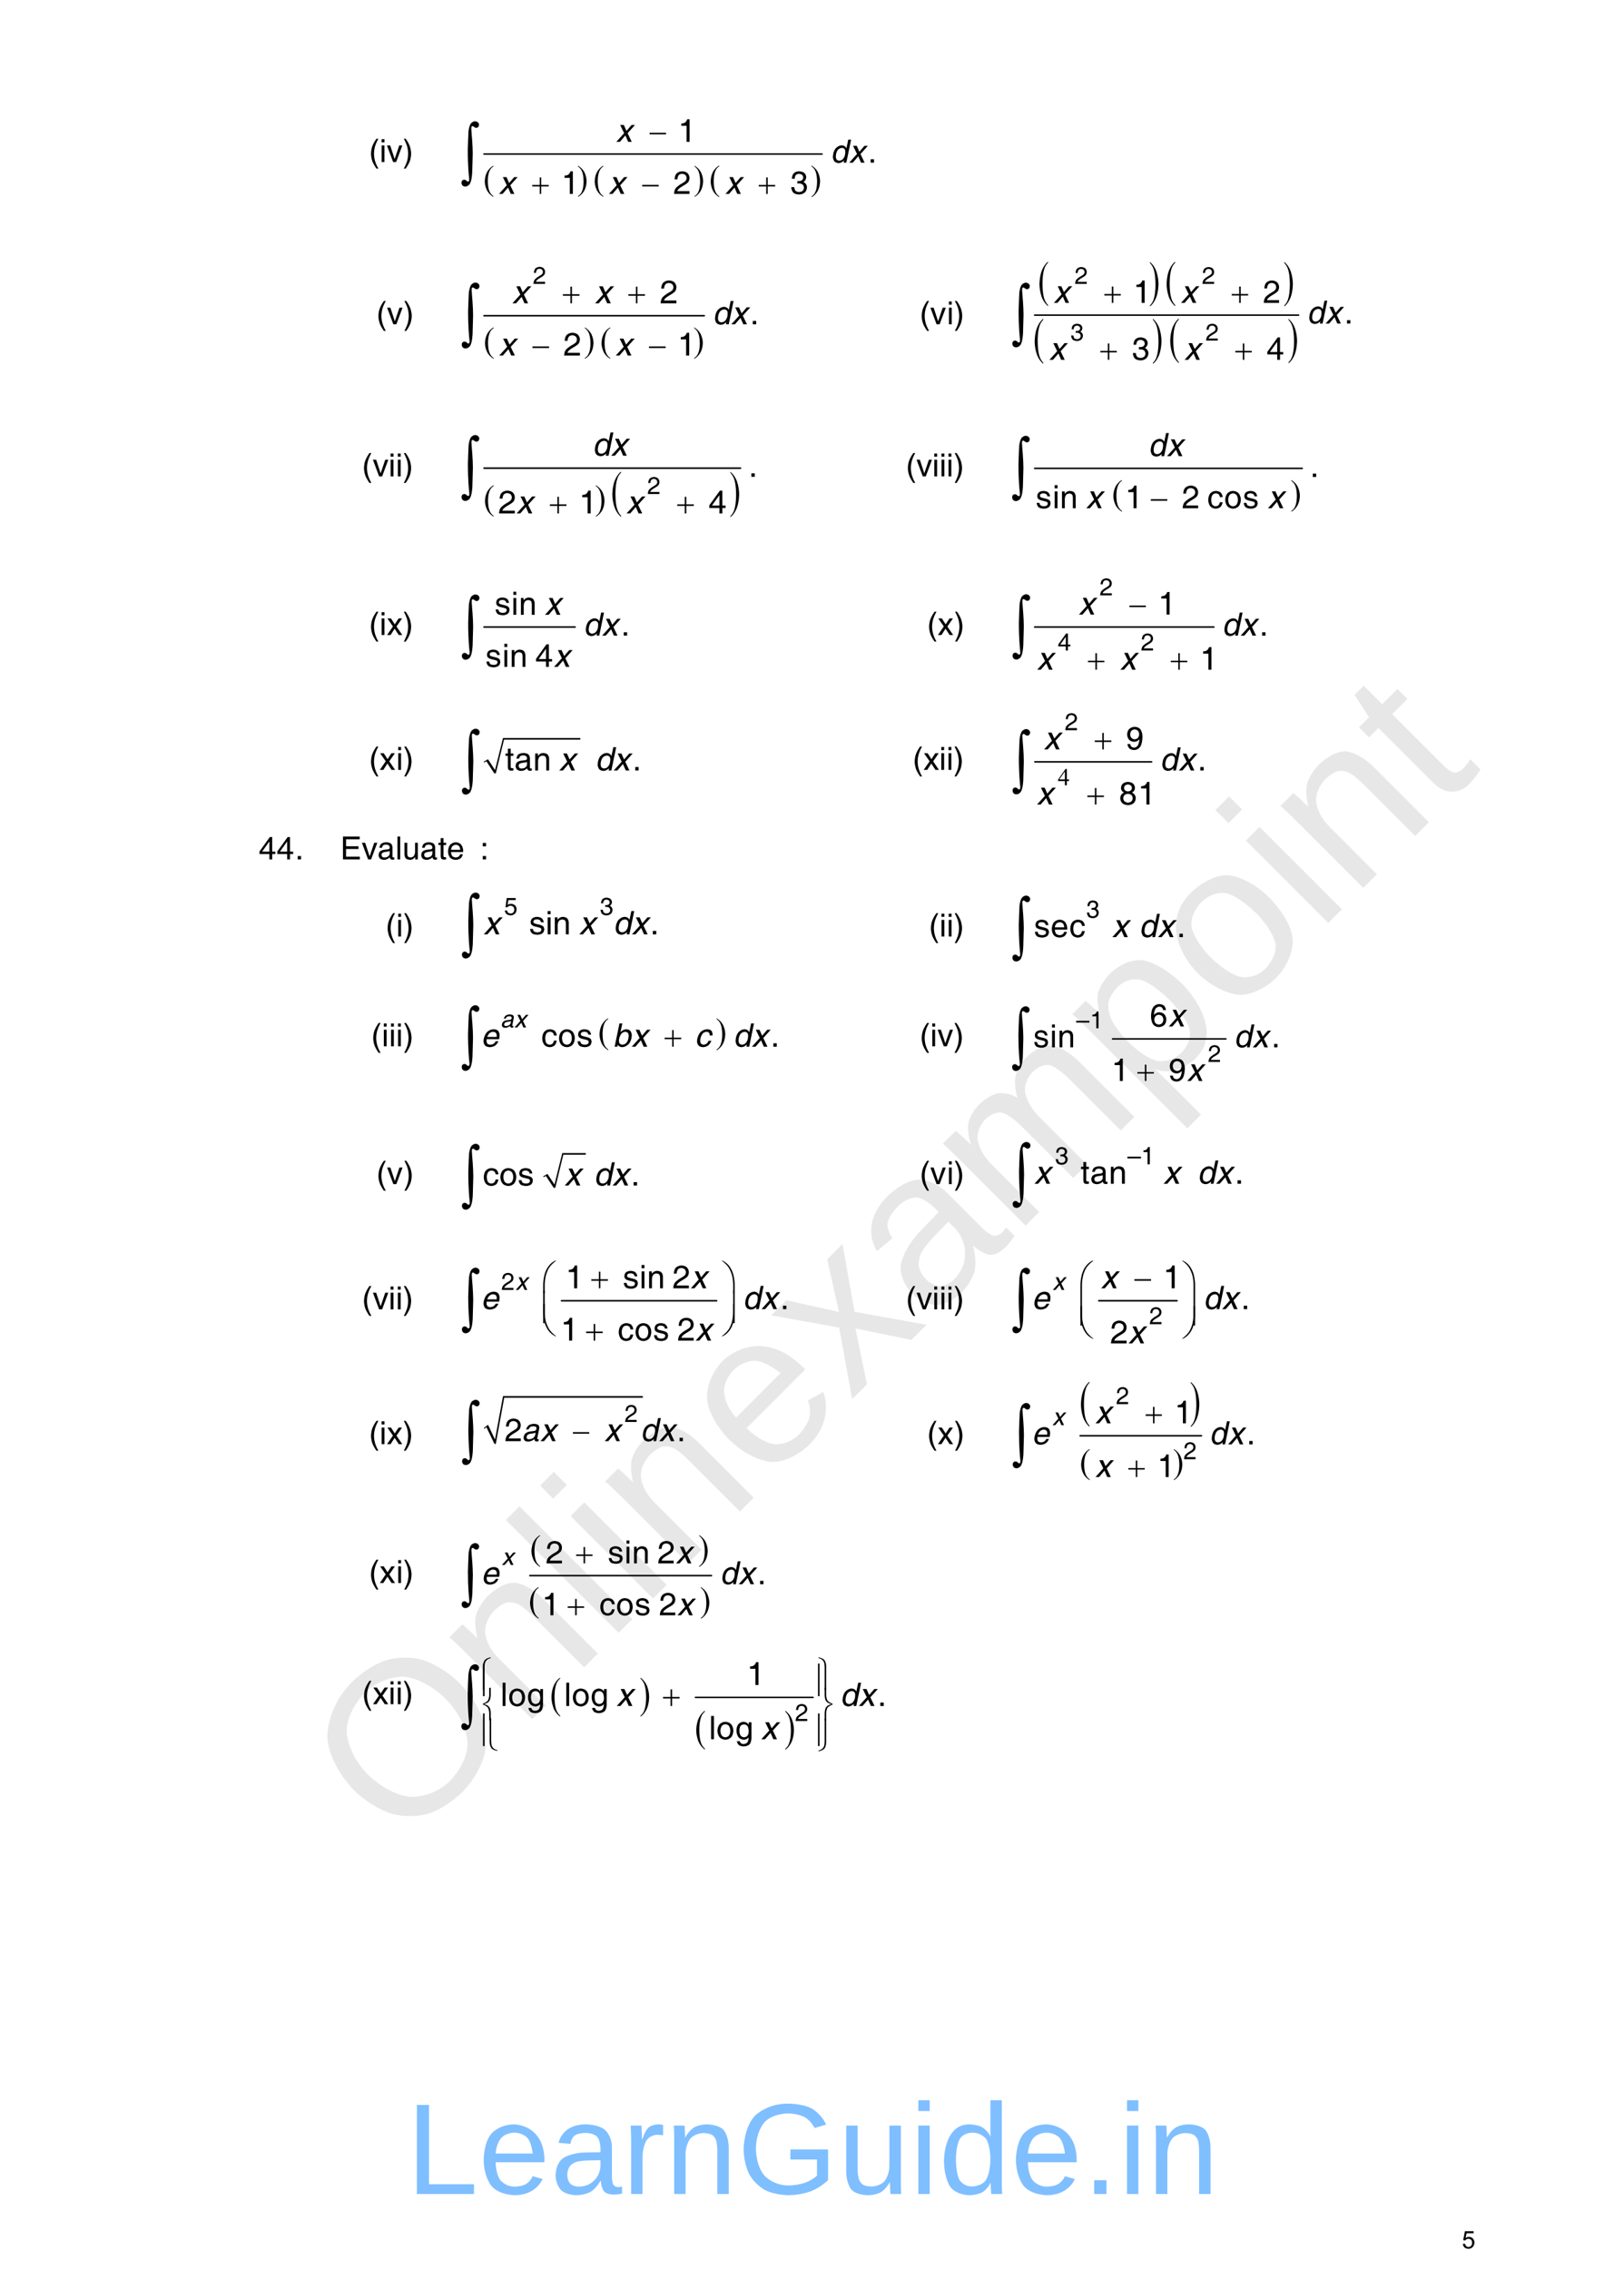 <?xml version="1.0" encoding="UTF-8" standalone="no"?>
<!DOCTYPE svg PUBLIC "-//W3C//DTD SVG 1.1//EN"
"http://www.w3.org/Graphics/SVG/1.1/DTD/svg11.dtd">
<svg viewBox="0 0 811 1133" version="1.1" xmlns="http://www.w3.org/2000/svg" xmlns:xlink="http://www.w3.org/1999/xlink">
<defs>
<style type="text/css"><![CDATA[
.g0_60{
fill: none;
stroke: #000000;
stroke-width: 0.764;
stroke-linecap: round;
stroke-linejoin: miter;
}
.g1_60{
fill: none;
stroke: #000000;
stroke-width: 0.766;
stroke-linecap: round;
stroke-linejoin: miter;
}
.g2_60{
fill: none;
stroke: #000000;
stroke-width: 0.153;
stroke-linecap: round;
stroke-linejoin: miter;
}
.g3_60{
}
.g4_60{
fill: none;
stroke: #000000;
stroke-width: 0.767;
stroke-linecap: round;
stroke-linejoin: miter;
}
.g5_60{
fill: none;
stroke: #000000;
stroke-width: 0.762;
stroke-linecap: round;
stroke-linejoin: miter;
}
.g6_60{
fill: none;
stroke: #000000;
stroke-width: 0.766;
stroke-linecap: round;
stroke-linejoin: miter;
}
.g7_60{
fill: none;
stroke: #000000;
stroke-width: 0.761;
stroke-linecap: round;
stroke-linejoin: miter;
}
]]></style>
</defs>
<g fill="#D4D4D4" fill-opacity="0.56" >
<use xlink:href="#f0_1f" transform="matrix(50.9,-50.9,50.9,50.9,199.9,924.1)" />
<use xlink:href="#f0_2a" transform="matrix(50.9,-50.9,50.9,50.9,260.4,863.6)" />
<use xlink:href="#f0_28" transform="matrix(50.9,-50.9,50.9,50.9,303.7,820.3)" />
<use xlink:href="#f0_25" transform="matrix(50.9,-50.9,50.9,50.9,320.9,803.1)" />
<use xlink:href="#f0_2a" transform="matrix(50.9,-50.9,50.9,50.9,338.2,785.8)" />
<use xlink:href="#f0_21" transform="matrix(50.9,-50.9,50.9,50.9,381.4,742.5)" />
<use xlink:href="#f0_2k" transform="matrix(50.9,-50.9,50.9,50.9,424.7,699.3)" />
<use xlink:href="#f0_1x" transform="matrix(50.9,-50.9,50.9,50.9,463.6,660.4)" />
<use xlink:href="#f0_29" transform="matrix(50.9,-50.9,50.9,50.9,506.8,617.2)" />
<use xlink:href="#f0_2c" transform="matrix(50.9,-50.9,50.9,50.9,571.6,552.4)" />
<use xlink:href="#f0_2b" transform="matrix(50.9,-50.9,50.9,50.9,614.9,509.1)" />
<use xlink:href="#f0_25" transform="matrix(50.9,-50.9,50.9,50.9,658.1,465.9)" />
<use xlink:href="#f0_2a" transform="matrix(50.9,-50.9,50.9,50.9,675.4,448.6)" />
<use xlink:href="#f0_2g" transform="matrix(50.9,-50.9,50.9,50.9,718.6,405.4)" />
</g>
<g fill="#000000" >
<use xlink:href="#f1_b" transform="matrix(10.4,0,0,10.4,184.2,80.9)" />
<use xlink:href="#f1_24" transform="matrix(10.4,0,0,10.4,189.5,80.9)" />
<use xlink:href="#f1_2h" transform="matrix(10.4,0,0,10.4,193.1,80.9)" />
<use xlink:href="#f1_c" transform="matrix(10.4,0,0,10.4,201.1,80.9)" />
<use xlink:href="#f2_c" transform="matrix(10.4,0,0,11.2,242.1,94.6)" />
<use xlink:href="#f2_d" transform="matrix(10.4,0,0,11.2,288.3,94.6)" />
<use xlink:href="#f2_c" transform="matrix(10.4,0,0,11.2,297,94.6)" />
<use xlink:href="#f2_d" transform="matrix(10.4,0,0,11.2,346.5,94.6)" />
<use xlink:href="#f2_c" transform="matrix(10.4,0,0,11.4,354.9,94.7)" />
<use xlink:href="#f2_d" transform="matrix(10.4,0,0,11.4,404.9,94.7)" />
</g>
<path d="M241.7,76.9H410.5" class="g0_60" />
<g fill="#000000" >
<use xlink:href="#f1_k" transform="matrix(10.5,0,0,10.5,338.6,70.8)" />
<use xlink:href="#f1_h" transform="matrix(10.5,0,0,10.5,433.4,81.2)" />
<use xlink:href="#f1_k" transform="matrix(10.5,0,0,10.5,280.3,96.8)" />
<use xlink:href="#f1_l" transform="matrix(10.5,0,0,10.5,336.2,96.8)" />
<use xlink:href="#f1_m" transform="matrix(10.5,0,0,10.5,394.6,96.8)" />
<use xlink:href="#f3_2j" transform="matrix(10.5,0,0,10.5,307.6,70.8)" />
<use xlink:href="#f3_1z" transform="matrix(10.5,0,0,10.5,414.6,81.2)" />
<use xlink:href="#f3_2j" transform="matrix(10.5,0,0,10.5,423.9,81.2)" />
<use xlink:href="#f3_2j" transform="matrix(10.5,0,0,10.5,249,96.8)" />
<use xlink:href="#f3_2j" transform="matrix(10.5,0,0,10.5,303.9,96.8)" />
<use xlink:href="#f3_2j" transform="matrix(10.5,0,0,10.5,362.1,96.8)" />
<use xlink:href="#f2_h" transform="matrix(10.5,0,0,10.5,324.4,70.8)" />
<use xlink:href="#f2_f" transform="matrix(10.5,0,0,10.5,265.8,96.8)" />
<use xlink:href="#f2_h" transform="matrix(10.5,0,0,10.5,320.7,96.8)" />
<use xlink:href="#f2_f" transform="matrix(10.5,0,0,10.5,378.9,96.8)" />
<use xlink:href="#f2_50" transform="matrix(21,0,0,21,227.3,89.7)" />
<use xlink:href="#f1_b" transform="matrix(10.4,0,0,10.4,187.9,161.9)" />
<use xlink:href="#f1_2h" transform="matrix(10.4,0,0,10.4,193.2,161.9)" />
<use xlink:href="#f1_c" transform="matrix(10.4,0,0,10.4,201.4,161.9)" />
<use xlink:href="#f2_c" transform="matrix(10.5,0,0,11.3,242.2,175.4)" />
<use xlink:href="#f2_d" transform="matrix(10.5,0,0,11.3,291.7,175.4)" />
<use xlink:href="#f2_c" transform="matrix(10.5,0,0,11.3,300.4,175.4)" />
<use xlink:href="#f2_d" transform="matrix(10.5,0,0,11.3,346.3,175.4)" />
</g>
<path d="M241.7,157.6h110" class="g0_60" />
<g fill="#000000" >
<use xlink:href="#f1_l" transform="matrix(7.9,0,0,7.9,266.1,141.7)" />
<use xlink:href="#f1_l" transform="matrix(10.7,0,0,10.6,329.5,151.4)" />
<use xlink:href="#f1_h" transform="matrix(10.7,0,0,10.6,374.5,161.9)" />
<use xlink:href="#f1_l" transform="matrix(10.7,0,0,10.6,281.3,177.5)" />
<use xlink:href="#f1_k" transform="matrix(10.7,0,0,10.6,338.3,177.5)" />
<use xlink:href="#f3_2j" transform="matrix(10.7,0,0,10.6,255.7,151.4)" />
<use xlink:href="#f3_2j" transform="matrix(10.7,0,0,10.6,297,151.4)" />
<use xlink:href="#f3_1z" transform="matrix(10.7,0,0,10.6,355.7,161.9)" />
<use xlink:href="#f3_2j" transform="matrix(10.7,0,0,10.6,365,161.9)" />
<use xlink:href="#f3_2j" transform="matrix(10.7,0,0,10.6,249.1,177.5)" />
<use xlink:href="#f3_2j" transform="matrix(10.7,0,0,10.6,307.3,177.5)" />
<use xlink:href="#f2_f" transform="matrix(10.6,0,0,10.6,281.1,151.4)" />
<use xlink:href="#f2_f" transform="matrix(10.6,0,0,10.6,313.8,151.4)" />
<use xlink:href="#f2_h" transform="matrix(10.6,0,0,10.6,265.9,177.5)" />
<use xlink:href="#f2_h" transform="matrix(10.6,0,0,10.6,324.1,177.5)" />
<use xlink:href="#f2_50" transform="matrix(21.2,0,0,21.2,227.4,170.5)" />
<use xlink:href="#f1_b" transform="matrix(10.4,0,0,10.4,459.2,161.9)" />
<use xlink:href="#f1_2h" transform="matrix(10.4,0,0,10.4,464.5,161.9)" />
<use xlink:href="#f1_24" transform="matrix(10.4,0,0,10.4,472.8,161.9)" />
<use xlink:href="#f1_c" transform="matrix(10.4,0,0,10.4,476.3,161.9)" />
<use xlink:href="#f2_c" transform="matrix(10.4,0,0,16,519.1,147.6)" />
<use xlink:href="#f2_d" transform="matrix(10.4,0,0,16,573.9,147.7)" />
<use xlink:href="#f2_c" transform="matrix(10.4,0,0,16,582.6,147.6)" />
<use xlink:href="#f2_d" transform="matrix(10.4,0,0,16,641,147.7)" />
<use xlink:href="#f2_c" transform="matrix(10.4,0,0,16.2,516.7,176.3)" />
<use xlink:href="#f2_d" transform="matrix(10.4,0,0,16.2,575.4,176.3)" />
<use xlink:href="#f2_c" transform="matrix(10.4,0,0,16,584.4,176)" />
<use xlink:href="#f2_d" transform="matrix(10.4,0,0,16,643.1,176.1)" />
</g>
<path d="M516.7,157.3H648.5" class="g0_60" />
<g fill="#000000" >
<use xlink:href="#f1_l" transform="matrix(7.9,0,0,7.8,536.6,141.7)" />
<use xlink:href="#f1_l" transform="matrix(7.9,0,0,7.8,600.2,141.7)" />
<use xlink:href="#f1_m" transform="matrix(7.9,0,0,7.8,534.5,170)" />
<use xlink:href="#f1_l" transform="matrix(7.9,0,0,7.8,602,170)" />
<use xlink:href="#f1_k" transform="matrix(10.4,0,0,10.4,565.9,151.2)" />
<use xlink:href="#f1_l" transform="matrix(10.4,0,0,10.4,630.7,151.2)" />
<use xlink:href="#f1_h" transform="matrix(10.4,0,0,10.4,671.3,161.5)" />
<use xlink:href="#f1_m" transform="matrix(10.4,0,0,10.4,565.2,179.6)" />
<use xlink:href="#f1_n" transform="matrix(10.4,0,0,10.4,632.5,179.6)" />
<use xlink:href="#f3_2j" transform="matrix(10.4,0,0,10.4,526.1,151.2)" />
<use xlink:href="#f3_2j" transform="matrix(10.4,0,0,10.4,589.6,151.2)" />
<use xlink:href="#f3_1z" transform="matrix(10.4,0,0,10.4,652.5,161.5)" />
<use xlink:href="#f3_2j" transform="matrix(10.4,0,0,10.4,661.8,161.5)" />
<use xlink:href="#f3_2j" transform="matrix(10.4,0,0,10.4,523.9,179.6)" />
<use xlink:href="#f3_2j" transform="matrix(10.4,0,0,10.4,591.4,179.6)" />
<use xlink:href="#f2_f" transform="matrix(10.5,0,0,10.4,551.5,151.2)" />
<use xlink:href="#f2_f" transform="matrix(10.5,0,0,10.4,615.1,151.2)" />
<use xlink:href="#f2_f" transform="matrix(10.5,0,0,10.4,549.5,179.6)" />
<use xlink:href="#f2_f" transform="matrix(10.5,0,0,10.4,616.9,179.6)" />
<use xlink:href="#f2_50" transform="matrix(20.9,0,0,20.8,502.4,170)" />
<use xlink:href="#f1_b" transform="matrix(10.4,0,0,10.4,180.7,237.8)" />
<use xlink:href="#f1_2h" transform="matrix(10.4,0,0,10.4,186.1,237.8)" />
<use xlink:href="#f1_24" transform="matrix(10.4,0,0,10.4,194,237.8)" />
<use xlink:href="#f1_24" transform="matrix(10.4,0,0,10.4,197.6,237.8)" />
<use xlink:href="#f1_c" transform="matrix(10.4,0,0,10.4,201.1,237.8)" />
<use xlink:href="#f2_c" transform="matrix(10.5,0,0,11.3,242.2,254.2)" />
<use xlink:href="#f2_d" transform="matrix(10.5,0,0,11.3,297.2,254.2)" />
<use xlink:href="#f2_c" transform="matrix(10.6,0,0,16.3,305.8,252.7)" />
<use xlink:href="#f2_d" transform="matrix(10.6,0,0,16.3,364.4,252.8)" />
</g>
<path d="M241.7,233.7H369.8" class="g0_60" />
<g fill="#000000" >
<use xlink:href="#f1_l" transform="matrix(7.9,0,0,7.9,323.2,246.6)" />
<use xlink:href="#f1_h" transform="matrix(10.7,0,0,10.6,373.8,238)" />
<use xlink:href="#f1_l" transform="matrix(10.7,0,0,10.6,248.8,256.3)" />
<use xlink:href="#f1_k" transform="matrix(10.7,0,0,10.6,289.1,256.3)" />
<use xlink:href="#f1_n" transform="matrix(10.7,0,0,10.6,353.8,256.3)" />
<use xlink:href="#f3_1z" transform="matrix(10.7,0,0,10.6,295.7,227.5)" />
<use xlink:href="#f3_2j" transform="matrix(10.7,0,0,10.6,305,227.5)" />
<use xlink:href="#f3_2j" transform="matrix(10.7,0,0,10.6,257.8,256.3)" />
<use xlink:href="#f3_2j" transform="matrix(10.7,0,0,10.6,312.7,256.3)" />
<use xlink:href="#f2_f" transform="matrix(10.6,0,0,10.6,274.6,256.3)" />
<use xlink:href="#f2_f" transform="matrix(10.6,0,0,10.6,338.2,256.3)" />
<use xlink:href="#f2_50" transform="matrix(21.2,0,0,21.2,227.3,246.6)" />
<use xlink:href="#f1_b" transform="matrix(10.4,0,0,10.4,452.3,237.8)" />
<use xlink:href="#f1_2h" transform="matrix(10.4,0,0,10.4,457.6,237.8)" />
<use xlink:href="#f1_24" transform="matrix(10.4,0,0,10.4,465.5,237.8)" />
<use xlink:href="#f1_24" transform="matrix(10.4,0,0,10.4,469.1,237.8)" />
<use xlink:href="#f1_24" transform="matrix(10.4,0,0,10.4,472.6,237.8)" />
<use xlink:href="#f1_c" transform="matrix(10.4,0,0,10.4,476.2,237.8)" />
<use xlink:href="#f2_c" transform="matrix(10.4,0,0,11.4,556,251.7)" />
<use xlink:href="#f2_d" transform="matrix(10.4,0,0,11.4,644.5,251.7)" />
</g>
<path d="M516.7,233.8H650.3" class="g0_60" />
<g fill="#000000" >
<use xlink:href="#f1_h" transform="matrix(10.5,0,0,10.5,654.2,238.1)" />
<use xlink:href="#f1_2e" transform="matrix(10.5,0,0,10.5,517.2,253.7)" />
<use xlink:href="#f1_24" transform="matrix(10.5,0,0,10.5,525.6,253.7)" />
<use xlink:href="#f1_29" transform="matrix(10.5,0,0,10.5,529.3,253.7)" />
<use xlink:href="#f1_k" transform="matrix(10.5,0,0,10.5,561.8,253.7)" />
<use xlink:href="#f1_l" transform="matrix(10.5,0,0,10.5,590.2,253.7)" />
<use xlink:href="#f1_1y" transform="matrix(10.5,0,0,10.5,602.9,253.7)" />
<use xlink:href="#f1_2a" transform="matrix(10.5,0,0,10.5,611.3,253.7)" />
<use xlink:href="#f1_2e" transform="matrix(10.5,0,0,10.5,620.6,253.7)" />
<use xlink:href="#f3_1z" transform="matrix(10.5,0,0,10.5,573.3,227.7)" />
<use xlink:href="#f3_2j" transform="matrix(10.5,0,0,10.5,582.6,227.7)" />
<use xlink:href="#f3_2j" transform="matrix(10.5,0,0,10.5,542.3,253.7)" />
<use xlink:href="#f3_2j" transform="matrix(10.5,0,0,10.5,633,253.7)" />
<use xlink:href="#f2_h" transform="matrix(10.5,0,0,10.5,574.7,253.7)" />
<use xlink:href="#f2_50" transform="matrix(21,0,0,21,502.3,246.7)" />
<use xlink:href="#f1_b" transform="matrix(10.4,0,0,10.4,184.2,317)" />
<use xlink:href="#f1_24" transform="matrix(10.4,0,0,10.4,189.5,317)" />
<use xlink:href="#f1_2j" transform="matrix(10.4,0,0,10.4,193.1,317)" />
<use xlink:href="#f1_c" transform="matrix(10.4,0,0,10.4,201.1,317)" />
</g>
<path d="M241.7,313h45.5" class="g0_60" />
<g fill="#000000" >
<use xlink:href="#f1_2e" transform="matrix(10.5,0,0,10.5,247,306.9)" />
<use xlink:href="#f1_24" transform="matrix(10.5,0,0,10.5,255.3,306.9)" />
<use xlink:href="#f1_29" transform="matrix(10.5,0,0,10.5,259.1,306.9)" />
<use xlink:href="#f1_h" transform="matrix(10.5,0,0,10.5,310.1,317.3)" />
<use xlink:href="#f1_2e" transform="matrix(10.5,0,0,10.5,242.4,332.9)" />
<use xlink:href="#f1_24" transform="matrix(10.5,0,0,10.5,250.8,332.9)" />
<use xlink:href="#f1_29" transform="matrix(10.5,0,0,10.5,254.5,332.9)" />
<use xlink:href="#f1_n" transform="matrix(10.5,0,0,10.5,267.3,332.9)" />
<use xlink:href="#f3_2j" transform="matrix(10.5,0,0,10.5,272,306.9)" />
<use xlink:href="#f3_1z" transform="matrix(10.5,0,0,10.5,291.2,317.3)" />
<use xlink:href="#f3_2j" transform="matrix(10.5,0,0,10.5,300.5,317.3)" />
<use xlink:href="#f3_2j" transform="matrix(10.5,0,0,10.5,276.5,332.9)" />
<use xlink:href="#f2_50" transform="matrix(21,0,0,21,227.5,325.9)" />
<use xlink:href="#f1_b" transform="matrix(10.4,0,0,10.4,462.9,317)" />
<use xlink:href="#f1_2j" transform="matrix(10.4,0,0,10.4,468.2,317)" />
<use xlink:href="#f1_c" transform="matrix(10.4,0,0,10.4,476.4,317)" />
</g>
<path d="M516.7,313h89.5" class="g1_60" />
<g fill="#000000" >
<use xlink:href="#f1_l" transform="matrix(7.9,0,0,7.9,549.1,297.2)" />
<use xlink:href="#f1_n" transform="matrix(7.9,0,0,7.9,528.2,324.7)" />
<use xlink:href="#f1_l" transform="matrix(7.9,0,0,7.9,569.7,324.7)" />
<use xlink:href="#f1_k" transform="matrix(10.5,0,0,10.5,578.3,306.8)" />
<use xlink:href="#f1_h" transform="matrix(10.5,0,0,10.5,628.9,317.3)" />
<use xlink:href="#f1_k" transform="matrix(10.5,0,0,10.5,599.2,334.3)" />
<use xlink:href="#f3_2j" transform="matrix(10.5,0,0,10.5,538.6,306.8)" />
<use xlink:href="#f3_1z" transform="matrix(10.5,0,0,10.5,610.1,317.3)" />
<use xlink:href="#f3_2j" transform="matrix(10.5,0,0,10.5,619.4,317.3)" />
<use xlink:href="#f3_2j" transform="matrix(10.5,0,0,10.5,517.8,334.3)" />
<use xlink:href="#f3_2j" transform="matrix(10.5,0,0,10.5,559.3,334.3)" />
<use xlink:href="#f2_h" transform="matrix(10.5,0,0,10.5,564,306.8)" />
<use xlink:href="#f2_f" transform="matrix(10.5,0,0,10.5,543.3,334.3)" />
<use xlink:href="#f2_f" transform="matrix(10.5,0,0,10.5,584.7,334.3)" />
<use xlink:href="#f2_50" transform="matrix(21,0,0,21,502.5,325.8)" />
<use xlink:href="#f1_b" transform="matrix(10.4,0,0,10.4,184.2,384.3)" />
<use xlink:href="#f1_2j" transform="matrix(10.4,0,0,10.4,189.5,384.3)" />
<use xlink:href="#f1_24" transform="matrix(10.4,0,0,10.4,197.8,384.3)" />
<use xlink:href="#f1_c" transform="matrix(10.4,0,0,10.4,201.3,384.3)" />
</g>
<path d="M241.7,380.4l1.6,-.9l3.9,6.4l4.2,-17.1h38.4" class="g2_60" />
<path fill-rule="evenodd" d="M241.6,380.2l2.1,-1.2l3.5,5.4l4,-16h38.6v.8H251.7L247.6,386h-.8l-3.9,-6l-1.1,.6l-.2,-.4Z" class="g3_60" />
<g fill="#000000" >
<use xlink:href="#f1_2f" transform="matrix(10.7,0,0,10.6,252.2,384.6)" />
<use xlink:href="#f1_1w" transform="matrix(10.7,0,0,10.6,256.9,384.6)" />
<use xlink:href="#f1_29" transform="matrix(10.7,0,0,10.6,266.2,384.6)" />
<use xlink:href="#f1_h" transform="matrix(10.7,0,0,10.6,315.8,384.6)" />
<use xlink:href="#f3_2j" transform="matrix(10.7,0,0,10.6,279.1,384.6)" />
<use xlink:href="#f3_1z" transform="matrix(10.7,0,0,10.6,297.1,384.6)" />
<use xlink:href="#f3_2j" transform="matrix(10.7,0,0,10.6,306.3,384.6)" />
<use xlink:href="#f2_50" transform="matrix(21.2,0,0,21.2,227.5,393.2)" />
<use xlink:href="#f1_b" transform="matrix(10.4,0,0,10.4,455.7,384.3)" />
<use xlink:href="#f1_2j" transform="matrix(10.4,0,0,10.4,461.1,384.3)" />
<use xlink:href="#f1_24" transform="matrix(10.4,0,0,10.4,469,384.3)" />
<use xlink:href="#f1_24" transform="matrix(10.4,0,0,10.4,472.6,384.3)" />
<use xlink:href="#f1_c" transform="matrix(10.4,0,0,10.4,476.1,384.3)" />
</g>
<path d="M516.8,380.3h58.3" class="g4_60" />
<g fill="#000000" >
<use xlink:href="#f1_l" transform="matrix(7.9,0,0,7.9,531.7,364.5)" />
<use xlink:href="#f1_s" transform="matrix(10.6,0,0,10.5,562.2,374.1)" />
<use xlink:href="#f1_h" transform="matrix(10.6,0,0,10.5,598,384.6)" />
<use xlink:href="#f1_r" transform="matrix(10.6,0,0,10.5,558.8,401.6)" />
<use xlink:href="#f1_k" transform="matrix(10.6,0,0,10.5,568.2,401.6)" />
<use xlink:href="#f3_2j" transform="matrix(10.6,0,0,10.5,521.2,374.1)" />
<use xlink:href="#f3_1z" transform="matrix(10.6,0,0,10.5,579.1,384.6)" />
<use xlink:href="#f3_2j" transform="matrix(10.6,0,0,10.5,588.5,384.6)" />
<use xlink:href="#f3_2j" transform="matrix(10.6,0,0,10.5,517.7,401.6)" />
<use xlink:href="#f2_o" transform="matrix(7.9,0,0,7.9,528.4,392)" />
<use xlink:href="#f2_f" transform="matrix(10.6,0,0,10.5,546.7,374.1)" />
<use xlink:href="#f2_f" transform="matrix(10.6,0,0,10.5,543,401.6)" />
<use xlink:href="#f2_50" transform="matrix(21,0,0,21,502.5,393.1)" />
<use xlink:href="#f1_n" transform="matrix(10.4,0,0,10.4,129.2,429)" />
<use xlink:href="#f1_n" transform="matrix(10.4,0,0,10.4,138.1,429)" />
<use xlink:href="#f1_h" transform="matrix(10.4,0,0,10.4,147.3,429)" />
<use xlink:href="#f1_14" transform="matrix(10.4,0,0,10.4,169.9,429)" />
<use xlink:href="#f1_2h" transform="matrix(10.4,0,0,10.4,180.6,429)" />
<use xlink:href="#f1_1w" transform="matrix(10.4,0,0,10.4,188.5,429)" />
<use xlink:href="#f1_27" transform="matrix(10.4,0,0,10.4,197.4,429)" />
<use xlink:href="#f1_2g" transform="matrix(10.4,0,0,10.4,200.9,429)" />
<use xlink:href="#f1_1w" transform="matrix(10.4,0,0,10.4,209.8,429)" />
<use xlink:href="#f1_2f" transform="matrix(10.4,0,0,10.4,218.7,429)" />
<use xlink:href="#f1_20" transform="matrix(10.4,0,0,10.4,223.1,429)" />
<use xlink:href="#f1_t" transform="matrix(10.4,0,0,10.4,239.7,429)" />
<use xlink:href="#f1_b" transform="matrix(10.4,0,0,10.4,192.5,467.5)" />
<use xlink:href="#f1_24" transform="matrix(10.4,0,0,10.4,197.8,467.5)" />
<use xlink:href="#f1_c" transform="matrix(10.4,0,0,10.4,201.3,467.5)" />
<use xlink:href="#f1_o" transform="matrix(8,0,0,8,251.7,456.7)" />
<use xlink:href="#f1_m" transform="matrix(8,0,0,8,299.5,456.7)" />
<use xlink:href="#f1_2e" transform="matrix(10.7,0,0,10.6,264.2,466.4)" />
<use xlink:href="#f1_24" transform="matrix(10.7,0,0,10.6,272.4,466.4)" />
<use xlink:href="#f1_29" transform="matrix(10.7,0,0,10.6,276,466.4)" />
<use xlink:href="#f1_h" transform="matrix(10.7,0,0,10.6,324.6,466.4)" />
<use xlink:href="#f3_2j" transform="matrix(10.7,0,0,10.6,241.4,466.4)" />
<use xlink:href="#f3_2j" transform="matrix(10.7,0,0,10.6,289.1,466.4)" />
<use xlink:href="#f3_1z" transform="matrix(10.7,0,0,10.6,306.1,466.4)" />
<use xlink:href="#f3_2j" transform="matrix(10.7,0,0,10.6,315.4,466.4)" />
<use xlink:href="#f2_50" transform="matrix(21.2,0,0,21.2,227.5,475)" />
<use xlink:href="#f1_b" transform="matrix(10.4,0,0,10.4,463.8,467.5)" />
<use xlink:href="#f1_24" transform="matrix(10.4,0,0,10.4,469.1,467.5)" />
<use xlink:href="#f1_24" transform="matrix(10.4,0,0,10.4,472.7,467.5)" />
<use xlink:href="#f1_c" transform="matrix(10.4,0,0,10.4,476.2,467.5)" />
<use xlink:href="#f1_m" transform="matrix(7.9,0,0,8,542.4,458.1)" />
<use xlink:href="#f1_2e" transform="matrix(10.6,0,0,10.6,516.3,467.8)" />
<use xlink:href="#f1_20" transform="matrix(10.6,0,0,10.6,524.6,467.8)" />
<use xlink:href="#f1_1y" transform="matrix(10.6,0,0,10.6,534,467.8)" />
<use xlink:href="#f1_h" transform="matrix(10.6,0,0,10.6,587.6,467.8)" />
<use xlink:href="#f3_2j" transform="matrix(10.6,0,0,10.6,555.3,467.8)" />
<use xlink:href="#f3_1z" transform="matrix(10.6,0,0,10.6,568.7,467.8)" />
<use xlink:href="#f3_2j" transform="matrix(10.6,0,0,10.6,578.1,467.8)" />
<use xlink:href="#f2_50" transform="matrix(21.2,0,0,21.2,502.4,476.5)" />
<use xlink:href="#f1_b" transform="matrix(10.4,0,0,10.4,185.3,522.3)" />
<use xlink:href="#f1_24" transform="matrix(10.4,0,0,10.4,190.6,522.3)" />
<use xlink:href="#f1_24" transform="matrix(10.4,0,0,10.4,194.2,522.3)" />
<use xlink:href="#f1_24" transform="matrix(10.4,0,0,10.4,197.7,522.3)" />
<use xlink:href="#f1_c" transform="matrix(10.4,0,0,10.4,201.3,522.3)" />
<use xlink:href="#f2_c" transform="matrix(10.5,0,0,11.5,299.4,520.5)" />
<use xlink:href="#f2_d" transform="matrix(10.5,0,0,11.5,357.5,520.5)" />
<use xlink:href="#f1_1y" transform="matrix(10.6,0,0,10.6,270.3,522.5)" />
<use xlink:href="#f1_2a" transform="matrix(10.6,0,0,10.6,278.6,522.5)" />
<use xlink:href="#f1_2e" transform="matrix(10.6,0,0,10.6,287.9,522.5)" />
<use xlink:href="#f1_h" transform="matrix(10.6,0,0,10.6,384.8,522.5)" />
<use xlink:href="#f3_1w" transform="matrix(7.9,0,0,7.9,249.9,512.9)" />
<use xlink:href="#f3_2j" transform="matrix(7.9,0,0,7.9,256.8,512.9)" />
<use xlink:href="#f3_20" transform="matrix(10.6,0,0,10.6,240.1,522.5)" />
<use xlink:href="#f3_1x" transform="matrix(10.6,0,0,10.6,306,522.5)" />
<use xlink:href="#f3_2j" transform="matrix(10.6,0,0,10.6,315.3,522.5)" />
<use xlink:href="#f3_1y" transform="matrix(10.6,0,0,10.6,346.9,522.5)" />
<use xlink:href="#f3_1z" transform="matrix(10.6,0,0,10.6,366,522.5)" />
<use xlink:href="#f3_2j" transform="matrix(10.6,0,0,10.6,375.3,522.5)" />
<use xlink:href="#f2_f" transform="matrix(10.6,0,0,10.6,331.9,522.5)" />
<use xlink:href="#f2_50" transform="matrix(21.1,0,0,21.1,227.4,531.1)" />
<use xlink:href="#f1_b" transform="matrix(10.4,0,0,10.4,459.2,522.3)" />
<use xlink:href="#f1_24" transform="matrix(10.4,0,0,10.4,464.5,522.3)" />
<use xlink:href="#f1_2h" transform="matrix(10.4,0,0,10.4,468.1,522.3)" />
<use xlink:href="#f1_c" transform="matrix(10.4,0,0,10.4,476.1,522.3)" />
</g>
<path d="M555.6,518.6h56.6" class="g0_60" />
<g fill="#000000" >
<use xlink:href="#f1_99" transform="matrix(7.8,0,0,7.8,537.4,513.3)" />
<use xlink:href="#f1_k" transform="matrix(7.8,0,0,7.8,544.3,513.3)" />
<use xlink:href="#f1_l" transform="matrix(7.8,0,0,7.8,603.2,530.1)" />
<use xlink:href="#f1_p" transform="matrix(10.4,0,0,10.4,574.2,512.4)" />
<use xlink:href="#f1_2e" transform="matrix(10.4,0,0,10.4,516,522.8)" />
<use xlink:href="#f1_24" transform="matrix(10.4,0,0,10.4,524.3,522.8)" />
<use xlink:href="#f1_29" transform="matrix(10.4,0,0,10.4,528.1,522.8)" />
<use xlink:href="#f1_h" transform="matrix(10.4,0,0,10.4,634.9,522.8)" />
<use xlink:href="#f1_k" transform="matrix(10.4,0,0,10.4,555,539.6)" />
<use xlink:href="#f1_s" transform="matrix(10.4,0,0,10.4,583.5,539.6)" />
<use xlink:href="#f3_2j" transform="matrix(10.4,0,0,10.4,583.5,512.4)" />
<use xlink:href="#f3_1z" transform="matrix(10.4,0,0,10.4,616.1,522.8)" />
<use xlink:href="#f3_2j" transform="matrix(10.4,0,0,10.4,625.4,522.8)" />
<use xlink:href="#f3_2j" transform="matrix(10.4,0,0,10.4,592.7,539.6)" />
<use xlink:href="#f2_f" transform="matrix(10.5,0,0,10.4,568,539.6)" />
<use xlink:href="#f2_50" transform="matrix(20.9,0,0,20.8,502.3,531.2)" />
<use xlink:href="#f1_b" transform="matrix(10.4,0,0,10.4,187.9,591.1)" />
<use xlink:href="#f1_2h" transform="matrix(10.4,0,0,10.4,193.2,591.1)" />
<use xlink:href="#f1_c" transform="matrix(10.4,0,0,10.4,201.4,591.1)" />
</g>
<path d="M271.4,587.4l1.6,-.9l3.9,6.4L281.1,576h11.4" class="g2_60" />
<path fill-rule="evenodd" d="M271.3,587.2l2.1,-1.2l3.5,5.3l3.9,-15.7h11.7v.8H281.3l-4,16.5h-.8L272.6,587l-1.1,.6l-.2,-.4Z" class="g3_60" />
<g fill="#000000" >
<use xlink:href="#f1_1y" transform="matrix(10.7,0,0,10.6,241.1,591.8)" />
<use xlink:href="#f1_2a" transform="matrix(10.7,0,0,10.6,249.3,591.8)" />
<use xlink:href="#f1_2e" transform="matrix(10.7,0,0,10.6,258.5,591.8)" />
<use xlink:href="#f1_h" transform="matrix(10.7,0,0,10.6,315,591.8)" />
<use xlink:href="#f3_2j" transform="matrix(10.7,0,0,10.6,281.8,591.8)" />
<use xlink:href="#f3_1z" transform="matrix(10.7,0,0,10.6,296.4,591.8)" />
<use xlink:href="#f3_2j" transform="matrix(10.7,0,0,10.6,305.7,591.8)" />
<use xlink:href="#f2_50" transform="matrix(21.2,0,0,21.2,227.5,600.4)" />
<use xlink:href="#f1_b" transform="matrix(10.4,0,0,10.4,459.2,591.1)" />
<use xlink:href="#f1_2h" transform="matrix(10.4,0,0,10.4,464.5,591.1)" />
<use xlink:href="#f1_24" transform="matrix(10.4,0,0,10.4,472.8,591.1)" />
<use xlink:href="#f1_c" transform="matrix(10.4,0,0,10.4,476.3,591.1)" />
<use xlink:href="#f1_m" transform="matrix(8,0,0,8,526.8,581.2)" />
<use xlink:href="#f1_99" transform="matrix(8,0,0,8,563,581.2)" />
<use xlink:href="#f1_k" transform="matrix(8,0,0,8,569.8,581.2)" />
<use xlink:href="#f1_2f" transform="matrix(10.7,0,0,10.6,539.6,590.9)" />
<use xlink:href="#f1_1w" transform="matrix(10.7,0,0,10.6,544.4,590.9)" />
<use xlink:href="#f1_29" transform="matrix(10.7,0,0,10.6,553.7,590.9)" />
<use xlink:href="#f1_h" transform="matrix(10.7,0,0,10.6,616.6,590.9)" />
<use xlink:href="#f3_2j" transform="matrix(10.7,0,0,10.6,516.4,590.9)" />
<use xlink:href="#f3_2j" transform="matrix(10.7,0,0,10.6,580.9,590.9)" />
<use xlink:href="#f3_1z" transform="matrix(10.7,0,0,10.6,597.8,590.9)" />
<use xlink:href="#f3_2j" transform="matrix(10.7,0,0,10.6,607.1,590.9)" />
<use xlink:href="#f2_50" transform="matrix(21.3,0,0,21.2,502.5,599.5)" />
<use xlink:href="#f1_b" transform="matrix(10.4,0,0,10.4,180.7,653.6)" />
<use xlink:href="#f1_2h" transform="matrix(10.4,0,0,10.4,186.1,653.6)" />
<use xlink:href="#f1_24" transform="matrix(10.4,0,0,10.4,194,653.6)" />
<use xlink:href="#f1_24" transform="matrix(10.4,0,0,10.4,197.6,653.6)" />
<use xlink:href="#f1_c" transform="matrix(10.4,0,0,10.4,201.1,653.6)" />
</g>
<path d="M280.4,649.3h77.5" class="g5_60" />
<g fill="#000000" >
<use xlink:href="#f1_l" transform="matrix(7.9,0,0,7.9,250.3,643.9)" />
<use xlink:href="#f1_k" transform="matrix(10.6,0,0,10.6,282.4,643.1)" />
<use xlink:href="#f1_2e" transform="matrix(10.6,0,0,10.6,311,643.1)" />
<use xlink:href="#f1_24" transform="matrix(10.6,0,0,10.6,319.3,643.1)" />
<use xlink:href="#f1_29" transform="matrix(10.6,0,0,10.6,323.1,643.1)" />
<use xlink:href="#f1_l" transform="matrix(10.6,0,0,10.6,335.8,643.1)" />
<use xlink:href="#f1_h" transform="matrix(10.6,0,0,10.6,389.6,653.5)" />
<use xlink:href="#f1_k" transform="matrix(10.6,0,0,10.6,279.9,669.2)" />
<use xlink:href="#f1_1y" transform="matrix(10.6,0,0,10.6,308.5,669.2)" />
<use xlink:href="#f1_2a" transform="matrix(10.6,0,0,10.6,316.8,669.2)" />
<use xlink:href="#f1_2e" transform="matrix(10.6,0,0,10.6,326.1,669.2)" />
<use xlink:href="#f1_l" transform="matrix(10.6,0,0,10.6,338.2,669.2)" />
<use xlink:href="#f3_2j" transform="matrix(7.9,0,0,7.9,257.4,643.9)" />
<use xlink:href="#f3_2j" transform="matrix(10.6,0,0,10.6,344.8,643.1)" />
<use xlink:href="#f3_20" transform="matrix(10.6,0,0,10.6,240.1,653.5)" />
<use xlink:href="#f3_1z" transform="matrix(10.6,0,0,10.6,370.8,653.5)" />
<use xlink:href="#f3_2j" transform="matrix(10.6,0,0,10.6,380.1,653.5)" />
<use xlink:href="#f3_2j" transform="matrix(10.6,0,0,10.6,347.2,669.2)" />
<use xlink:href="#f2_f" transform="matrix(10.6,0,0,10.6,295.3,643.1)" />
<use xlink:href="#f2_4o" transform="matrix(10.6,0,0,10.6,270.6,644.2)" />
<use xlink:href="#f2_54" transform="matrix(10.6,0,0,10.6,359.6,644.2)" />
<use xlink:href="#f2_4p" transform="matrix(10.6,0,0,10.6,270.6,659.2)" />
<use xlink:href="#f2_55" transform="matrix(10.6,0,0,10.6,359.6,659.2)" />
<use xlink:href="#f2_4q" transform="matrix(10.6,0,0,10.6,270.6,665.8)" />
<use xlink:href="#f2_56" transform="matrix(10.6,0,0,10.6,359.6,665.8)" />
<use xlink:href="#f2_f" transform="matrix(10.6,0,0,10.6,292.7,669.2)" />
<use xlink:href="#f2_50" transform="matrix(21.1,0,0,21.1,227.5,662.1)" />
<use xlink:href="#f1_b" transform="matrix(10.4,0,0,10.4,452.3,653.6)" />
<use xlink:href="#f1_2h" transform="matrix(10.4,0,0,10.4,457.6,653.6)" />
<use xlink:href="#f1_24" transform="matrix(10.4,0,0,10.4,465.5,653.6)" />
<use xlink:href="#f1_24" transform="matrix(10.4,0,0,10.4,469.1,653.6)" />
<use xlink:href="#f1_24" transform="matrix(10.4,0,0,10.4,472.6,653.6)" />
<use xlink:href="#f1_c" transform="matrix(10.4,0,0,10.4,476.2,653.6)" />
</g>
<path d="M548.7,649.3h39.1" class="g6_60" />
<g fill="#000000" >
<use xlink:href="#f1_l" transform="matrix(7.9,0,0,7.9,573.9,661)" />
<use xlink:href="#f1_k" transform="matrix(10.6,0,0,10.6,580.8,643.1)" />
<use xlink:href="#f1_h" transform="matrix(10.6,0,0,10.6,619.7,653.5)" />
<use xlink:href="#f1_l" transform="matrix(10.6,0,0,10.6,554.4,670.6)" />
<use xlink:href="#f3_2j" transform="matrix(7.9,0,0,7.9,525.6,643.9)" />
<use xlink:href="#f3_2j" transform="matrix(10.6,0,0,10.6,549.7,643.1)" />
<use xlink:href="#f3_20" transform="matrix(10.6,0,0,10.6,515.2,653.5)" />
<use xlink:href="#f3_1z" transform="matrix(10.6,0,0,10.6,600.8,653.5)" />
<use xlink:href="#f3_2j" transform="matrix(10.6,0,0,10.6,610.1,653.5)" />
<use xlink:href="#f3_2j" transform="matrix(10.6,0,0,10.6,563.4,670.6)" />
<use xlink:href="#f2_h" transform="matrix(10.6,0,0,10.6,566.5,643.1)" />
<use xlink:href="#f2_4o" transform="matrix(10.6,0,0,10.6,538.9,644.2)" />
<use xlink:href="#f2_54" transform="matrix(10.6,0,0,10.6,589.5,644.2)" />
<use xlink:href="#f2_4p" transform="matrix(10.6,0,0,10.6,538.9,660.4)" />
<use xlink:href="#f2_55" transform="matrix(10.6,0,0,10.6,589.5,660.4)" />
<use xlink:href="#f2_4q" transform="matrix(10.6,0,0,10.6,538.9,667)" />
<use xlink:href="#f2_56" transform="matrix(10.6,0,0,10.6,589.5,667)" />
<use xlink:href="#f2_50" transform="matrix(21.1,0,0,21.1,502.4,662.1)" />
<use xlink:href="#f1_b" transform="matrix(10.4,0,0,10.4,184.2,720.9)" />
<use xlink:href="#f1_24" transform="matrix(10.4,0,0,10.4,189.5,720.9)" />
<use xlink:href="#f1_2j" transform="matrix(10.4,0,0,10.4,193.1,720.9)" />
<use xlink:href="#f1_c" transform="matrix(10.4,0,0,10.4,201.1,720.9)" />
</g>
<path d="M241.8,713l1.5,-1.2l3.9,8.9l4.3,-23.4H321" class="g2_60" />
<path fill-rule="evenodd" d="M241.6,712.9l2.1,-1.7l3.5,7.4l4,-21.7H321v.8H251.8l-4.2,23h-.7l-4,-8.3l-1,.8l-.3,-.3Z" class="g3_60" />
<g fill="#000000" >
<use xlink:href="#f1_l" transform="matrix(7.8,0,0,7.9,311.9,709.8)" />
<use xlink:href="#f1_l" transform="matrix(10.4,0,0,10.5,252,719.4)" />
<use xlink:href="#f1_h" transform="matrix(10.4,0,0,10.5,338,719.4)" />
<use xlink:href="#f2_h" transform="matrix(10.4,0,0,10.5,286.1,719.4)" />
<use xlink:href="#f2_50" transform="matrix(21,0,0,21,227.6,727.9)" />
<use xlink:href="#f3_1w" transform="matrix(10.4,0,0,10.5,260.5,719.4)" />
<use xlink:href="#f3_2j" transform="matrix(10.4,0,0,10.5,269.7,719.4)" />
<use xlink:href="#f3_2j" transform="matrix(10.4,0,0,10.5,301.8,719.4)" />
<use xlink:href="#f3_1z" transform="matrix(10.4,0,0,10.5,319.7,719.4)" />
<use xlink:href="#f3_2j" transform="matrix(10.4,0,0,10.5,329,719.4)" />
<use xlink:href="#f1_b" transform="matrix(10.4,0,0,10.4,462.9,720.9)" />
<use xlink:href="#f1_2j" transform="matrix(10.4,0,0,10.4,468.2,720.9)" />
<use xlink:href="#f1_c" transform="matrix(10.4,0,0,10.4,476.4,720.9)" />
<use xlink:href="#f2_c" transform="matrix(10.4,0,0,16.2,539.8,706.9)" />
<use xlink:href="#f2_d" transform="matrix(10.4,0,0,16.2,594.3,707)" />
<use xlink:href="#f2_c" transform="matrix(10.4,0,0,11.2,539.9,735.2)" />
<use xlink:href="#f2_d" transform="matrix(10.4,0,0,11.2,585.8,735.2)" />
</g>
<path d="M539.4,716.7H600" class="g7_60" />
<g fill="#000000" >
<use xlink:href="#f1_l" transform="matrix(7.8,0,0,7.9,557.3,700.9)" />
<use xlink:href="#f1_l" transform="matrix(7.8,0,0,7.9,591,728.4)" />
<use xlink:href="#f1_k" transform="matrix(10.4,0,0,10.5,586.5,710.5)" />
<use xlink:href="#f1_h" transform="matrix(10.4,0,0,10.5,622.5,721)" />
<use xlink:href="#f1_k" transform="matrix(10.4,0,0,10.5,577.9,737.3)" />
<use xlink:href="#f3_2j" transform="matrix(7.8,0,0,7.9,525.5,711.4)" />
<use xlink:href="#f3_2j" transform="matrix(10.4,0,0,10.5,546.9,710.5)" />
<use xlink:href="#f3_20" transform="matrix(10.4,0,0,10.5,515.2,721)" />
<use xlink:href="#f3_1z" transform="matrix(10.4,0,0,10.5,603.8,721)" />
<use xlink:href="#f3_2j" transform="matrix(10.4,0,0,10.5,613.1,721)" />
<use xlink:href="#f3_2j" transform="matrix(10.4,0,0,10.5,546.9,737.3)" />
<use xlink:href="#f2_f" transform="matrix(10.4,0,0,10.5,572.1,710.5)" />
<use xlink:href="#f2_f" transform="matrix(10.4,0,0,10.5,563.5,737.3)" />
<use xlink:href="#f2_50" transform="matrix(20.9,0,0,21,502.6,729.5)" />
<use xlink:href="#f1_b" transform="matrix(10.4,0,0,10.4,184.2,790.2)" />
<use xlink:href="#f1_2j" transform="matrix(10.4,0,0,10.4,189.5,790.2)" />
<use xlink:href="#f1_24" transform="matrix(10.4,0,0,10.4,197.8,790.2)" />
<use xlink:href="#f1_c" transform="matrix(10.4,0,0,10.4,201.3,790.2)" />
<use xlink:href="#f2_c" transform="matrix(10.4,0,0,11.4,265.4,778.4)" />
<use xlink:href="#f2_d" transform="matrix(10.4,0,0,11.4,348.8,778.4)" />
<use xlink:href="#f2_c" transform="matrix(10.4,0,0,11.4,264.7,804.3)" />
<use xlink:href="#f2_d" transform="matrix(10.4,0,0,11.4,349.6,804.3)" />
</g>
<path d="M264.6,786.5h90.7" class="g0_60" />
<g fill="#000000" >
<use xlink:href="#f1_l" transform="matrix(10.5,0,0,10.4,272.5,780.4)" />
<use xlink:href="#f1_2e" transform="matrix(10.5,0,0,10.4,303.5,780.4)" />
<use xlink:href="#f1_24" transform="matrix(10.5,0,0,10.4,311.8,780.4)" />
<use xlink:href="#f1_29" transform="matrix(10.5,0,0,10.4,315.6,780.4)" />
<use xlink:href="#f1_l" transform="matrix(10.5,0,0,10.4,328.3,780.4)" />
<use xlink:href="#f1_h" transform="matrix(10.5,0,0,10.4,378.2,790.8)" />
<use xlink:href="#f1_k" transform="matrix(10.5,0,0,10.4,270.6,806.3)" />
<use xlink:href="#f1_1y" transform="matrix(10.5,0,0,10.4,299.3,806.3)" />
<use xlink:href="#f1_2a" transform="matrix(10.5,0,0,10.4,307.6,806.3)" />
<use xlink:href="#f1_2e" transform="matrix(10.5,0,0,10.4,316.9,806.3)" />
<use xlink:href="#f1_l" transform="matrix(10.5,0,0,10.4,329.1,806.3)" />
<use xlink:href="#f3_2j" transform="matrix(7.9,0,0,7.8,250.5,781.2)" />
<use xlink:href="#f3_2j" transform="matrix(10.5,0,0,10.4,337.4,780.4)" />
<use xlink:href="#f3_20" transform="matrix(10.5,0,0,10.4,240.2,790.8)" />
<use xlink:href="#f3_1z" transform="matrix(10.5,0,0,10.4,359.4,790.8)" />
<use xlink:href="#f3_2j" transform="matrix(10.5,0,0,10.4,368.7,790.8)" />
<use xlink:href="#f3_2j" transform="matrix(10.5,0,0,10.4,338.1,806.3)" />
<use xlink:href="#f2_f" transform="matrix(10.5,0,0,10.4,287.7,780.4)" />
<use xlink:href="#f2_f" transform="matrix(10.5,0,0,10.4,283.5,806.3)" />
<use xlink:href="#f2_50" transform="matrix(20.9,0,0,20.9,227.4,799.3)" />
<use xlink:href="#f1_b" transform="matrix(10.4,0,0,10.4,180.7,850.7)" />
<use xlink:href="#f1_2j" transform="matrix(10.4,0,0,10.4,186.1,850.7)" />
<use xlink:href="#f1_24" transform="matrix(10.4,0,0,10.4,194,850.7)" />
<use xlink:href="#f1_24" transform="matrix(10.4,0,0,10.4,197.6,850.7)" />
<use xlink:href="#f1_c" transform="matrix(10.4,0,0,10.4,201.1,850.7)" />
<use xlink:href="#f2_c" transform="matrix(10.5,0,0,14,275.4,852.3)" />
<use xlink:href="#f2_d" transform="matrix(10.5,0,0,14,319.5,852.3)" />
<use xlink:href="#f2_c" transform="matrix(10.5,0,0,14,347.7,868.8)" />
<use xlink:href="#f2_d" transform="matrix(10.5,0,0,14,391.8,868.8)" />
</g>
<path d="M347.3,847.3H406" class="g0_60" />
<g fill="#000000" >
<use xlink:href="#f1_l" transform="matrix(7.9,0,0,7.9,397,859.1)" />
<use xlink:href="#f1_k" transform="matrix(10.7,0,0,10.6,372.9,841.1)" />
<use xlink:href="#f1_27" transform="matrix(10.7,0,0,10.6,249.9,851.6)" />
<use xlink:href="#f1_2a" transform="matrix(10.7,0,0,10.6,253.7,851.6)" />
<use xlink:href="#f1_22" transform="matrix(10.7,0,0,10.6,263,851.6)" />
<use xlink:href="#f1_27" transform="matrix(10.7,0,0,10.6,281.7,851.6)" />
<use xlink:href="#f1_2a" transform="matrix(10.7,0,0,10.6,285.5,851.6)" />
<use xlink:href="#f1_22" transform="matrix(10.7,0,0,10.6,294.8,851.6)" />
<use xlink:href="#f1_h" transform="matrix(10.7,0,0,10.6,438.2,851.6)" />
<use xlink:href="#f1_27" transform="matrix(10.7,0,0,10.6,354,868.2)" />
<use xlink:href="#f1_2a" transform="matrix(10.7,0,0,10.6,357.7,868.2)" />
<use xlink:href="#f1_22" transform="matrix(10.7,0,0,10.6,367.1,868.2)" />
<use xlink:href="#f3_2j" transform="matrix(10.7,0,0,10.6,307.8,851.6)" />
<use xlink:href="#f3_1z" transform="matrix(10.7,0,0,10.6,419.4,851.6)" />
<use xlink:href="#f3_2j" transform="matrix(10.7,0,0,10.6,428.7,851.6)" />
<use xlink:href="#f3_2j" transform="matrix(10.7,0,0,10.6,380,868.2)" />
<use xlink:href="#f2_4u" transform="matrix(10.6,0,0,10.6,241.2,842.3)" />
<use xlink:href="#f2_5a" transform="matrix(10.6,0,0,10.6,408.5,842.3)" />
<use xlink:href="#f2_4x" transform="matrix(10.6,0,0,10.6,241.2,845.4)" />
<use xlink:href="#f2_4x" transform="matrix(10.6,0,0,10.6,408.5,845.4)" />
<use xlink:href="#f2_f" transform="matrix(10.6,0,0,10.6,331.1,851.6)" />
<use xlink:href="#f2_4v" transform="matrix(10.6,0,0,10.6,241.2,857.5)" />
<use xlink:href="#f2_5b" transform="matrix(10.6,0,0,10.6,408.5,857.5)" />
<use xlink:href="#f2_4x" transform="matrix(10.6,0,0,10.6,241.2,870.3)" />
<use xlink:href="#f2_4x" transform="matrix(10.6,0,0,10.6,408.5,870.3)" />
<use xlink:href="#f2_4w" transform="matrix(10.6,0,0,10.6,241.2,872.7)" />
<use xlink:href="#f2_5c" transform="matrix(10.6,0,0,10.6,408.5,872.9)" />
<use xlink:href="#f2_50" transform="matrix(21.2,0,0,21.2,227.2,860.2)" />
<use xlink:href="#f4_p" transform="matrix(8,0,0,8,730,1122.4)" />
</g>
<g fill="#0080FF" fill-opacity="0.5" >
<use xlink:href="#f0_1c" transform="matrix(42.3,0,0,42.3,202.9,1095.2)" />
<use xlink:href="#f0_21" transform="matrix(42.3,0,0,42.3,238.8,1095.2)" />
<use xlink:href="#f0_1x" transform="matrix(42.3,0,0,42.3,274.7,1095.2)" />
<use xlink:href="#f0_2e" transform="matrix(42.3,0,0,42.3,310.7,1095.2)" />
<use xlink:href="#f0_2a" transform="matrix(42.3,0,0,42.3,332.2,1095.2)" />
<use xlink:href="#f0_17" transform="matrix(42.3,0,0,42.3,368.1,1095.2)" />
<use xlink:href="#f0_2h" transform="matrix(42.3,0,0,42.3,418.4,1095.2)" />
<use xlink:href="#f0_25" transform="matrix(42.3,0,0,42.3,454.3,1095.2)" />
<use xlink:href="#f0_20" transform="matrix(42.3,0,0,42.3,468.7,1095.2)" />
<use xlink:href="#f0_21" transform="matrix(42.3,0,0,42.3,504.6,1095.2)" />
<use xlink:href="#f0_i" transform="matrix(42.3,0,0,42.3,540.5,1095.2)" />
<use xlink:href="#f0_25" transform="matrix(42.3,0,0,42.3,558.5,1095.2)" />
<use xlink:href="#f0_2a" transform="matrix(42.3,0,0,42.3,572.8,1095.2)" />
</g>
<defs>
<path d="M593,101c0,0,182,0,279,112c0,0,98,113,98,318c0,0,0,196,-98,308c0,0,-98,112,-277,112c0,0,-181,0,-279,-110c0,0,-99,-111,-99,-310c0,0,0,-198,100,-314c0,0,99,-116,276,-116Zm0,-115c0,0,-162,0,-279,65c0,0,-118,66,-180,190c0,0,-62,124,-62,290c0,0,0,252,138,394c0,0,138,142,385,142c0,0,160,0,278,-64c0,0,118,-64,180,-185c0,0,62,-122,62,-287c0,0,0,-165,-63,-289c0,0,-63,-124,-181,-190c0,0,-118,-66,-278,-66Z" 
id="f0_1f"
transform="scale(0.001,-0.001)" />

<path d="M106,0V635c0,0,0,141,-5,173H228c0,0,1,-4,2,-21c0,0,1,-16,2,-37c0,0,1,-22,2,-81h2c0,0,47,84,108,119c0,0,60,34,151,34c0,0,132,0,194,-66c0,0,61,-66,61,-218V0H615V512c0,0,0,80,-15,124c0,0,-16,44,-50,63c0,0,-35,20,-101,20c0,0,-97,0,-153,-67c0,0,-56,-66,-56,-184V0Z" 
id="f0_2a"
transform="scale(0.001,-0.001)" />

<path d="M103,0V1107H237V0Z" 
id="f0_28"
transform="scale(0.001,-0.001)" />

<path d="M102,0V808H236V0Zm0,979v128H236V979Z" 
id="f0_25"
transform="scale(0.001,-0.001)" />

<path d="M643,478c0,0,-11,128,-65,187c0,0,-54,59,-154,59c0,0,-98,0,-155,-66c0,0,-57,-65,-62,-180ZM431,-14c0,0,-179,0,-272,106c0,0,-94,107,-94,317c0,0,0,200,94,307c0,0,93,106,267,106c0,0,356,0,356,-429V375H206c0,0,0,-138,57,-213c0,0,58,-75,168,-75c0,0,87,0,140,35c0,0,53,35,71,88L760,177c0,0,-72,-191,-329,-191Z" 
id="f0_21"
transform="scale(0.001,-0.001)" />

<path d="M17,0L304,415L31,808H179L380,493L580,808H730L457,417L747,0H598L380,331L162,0Z" 
id="f0_2k"
transform="scale(0.001,-0.001)" />

<path d="M339,87c0,0,74,0,132,34c0,0,57,33,90,91c0,0,34,59,34,121v66L448,396c0,0,-95,-2,-144,-19c0,0,-49,-18,-75,-55c0,0,-26,-38,-26,-98c0,0,0,-65,35,-101c0,0,36,-36,101,-36ZM309,-14c0,0,-122,0,-183,64c0,0,-61,64,-61,176c0,0,0,125,82,192c0,0,83,67,266,72l182,3v44c0,0,0,98,-42,141c0,0,-42,43,-132,43c0,0,-90,0,-131,-31c0,0,-41,-31,-49,-98L101,604c0,0,34,218,323,218c0,0,153,0,229,-70c0,0,77,-69,77,-202V202c0,0,0,-59,16,-90c0,0,16,-30,60,-30c0,0,19,0,44,5V4C850,4,799,-7,746,-7c0,0,-75,0,-109,38c0,0,-33,40,-38,124h-4C595,155,543,62,475,24c0,0,-68,-38,-166,-38Z" 
id="f0_1x"
transform="scale(0.001,-0.001)" />

<path d="M106,0V635c0,0,0,141,-5,173H228c0,0,1,-4,2,-21c0,0,1,-16,2,-37c0,0,1,-22,2,-81h2c0,0,44,86,100,120c0,0,56,33,136,33c0,0,92,0,145,-36c0,0,54,-37,75,-117h2c0,0,42,82,101,117c0,0,59,36,143,36c0,0,123,0,178,-66c0,0,56,-67,56,-218V0H1039V512c0,0,0,117,-32,162c0,0,-32,45,-116,45c0,0,-88,0,-136,-66c0,0,-49,-65,-49,-185V0H573V512c0,0,0,117,-32,162c0,0,-32,45,-116,45c0,0,-86,0,-136,-66c0,0,-50,-66,-50,-185V0Z" 
id="f0_29"
transform="scale(0.001,-0.001)" />

<path d="M453,84c0,0,100,0,146,74c0,0,46,73,46,247c0,0,0,169,-46,241c0,0,-45,73,-145,73c0,0,-80,0,-125,-34c0,0,-45,-34,-68,-105c0,0,-24,-71,-24,-186c0,0,0,-159,51,-234c0,0,51,-76,165,-76ZM103,-316V643c0,0,0,124,-5,165H228c0,0,1,-3,3,-22c0,0,1,-18,3,-56c0,0,2,-38,2,-52h3c0,0,36,75,94,110c0,0,59,34,156,34c0,0,149,0,223,-100c0,0,74,-100,74,-314c0,0,0,-422,-297,-422c0,0,-187,0,-251,140h-4c0,0,3,-6,3,-126V-316Z" 
id="f0_2c"
transform="scale(0.001,-0.001)" />

<path d="M420,84c0,0,121,0,173,78c0,0,52,77,52,243c0,0,0,167,-50,243c0,0,-50,76,-167,76c0,0,-118,0,-170,-78c0,0,-53,-77,-53,-241c0,0,0,-160,52,-241c0,0,52,-80,163,-80Zm1,-98c0,0,-176,0,-267,107c0,0,-90,108,-90,312c0,0,0,417,362,417c0,0,185,0,272,-102c0,0,88,-101,88,-315c0,0,0,-212,-94,-316C692,89,599,-14,421,-14Z" 
id="f0_2b"
transform="scale(0.001,-0.001)" />

<path d="M278,-11c0,0,-162,0,-162,182V710H23v98h99l39,181h90V808H400V710H251V200c0,0,0,-58,19,-82c0,0,19,-23,66,-23c0,0,27,0,77,10V6c0,0,-66,-17,-135,-17Z" 
id="f0_2g"
transform="scale(0.001,-0.001)" />

<path d="M365,-315c0,0,-136,187,-199,359c0,0,-62,172,-62,359c0,0,0,186,62,358c0,0,63,172,199,360h92c0,0,-110,-192,-160,-365c0,0,-51,-172,-51,-353c0,0,0,-183,51,-355c0,0,50,-172,160,-363Z" 
id="f1_b"
transform="scale(0.001,-0.001)" />

<path d="M104,0V799H238V0Zm-2,946v152H239V946Z" 
id="f1_24"
transform="scale(0.001,-0.001)" />

<path d="M310,0L12,799H168L383,145L604,799H752L454,0Z" 
id="f1_2h"
transform="scale(0.001,-0.001)" />

<path d="M52,-315c0,0,109,192,160,363c0,0,50,173,50,354c0,0,0,183,-50,355c0,0,-51,173,-160,364h92c0,0,135,-188,198,-360c0,0,63,-172,63,-359c0,0,0,-187,-63,-359c0,0,-63,-171,-198,-358Z" 
id="f1_c"
transform="scale(0.001,-0.001)" />

<path d="M412,-328c0,0,-195,96,-303,284C109,-44,0,142,0,365c0,0,0,232,114,422c0,0,114,191,298,273v-31c0,0,-92,-51,-151,-139c0,0,-59,-88,-88,-223c0,0,-29,-136,-29,-282c0,0,0,-167,27,-301c0,0,26,-133,82,-221c0,0,55,-89,159,-159v-32Z" 
id="f2_c"
transform="scale(0.001,-0.001)" />

<path d="M34,-328v32c0,0,92,50,151,138c0,0,59,88,88,222c0,0,29,135,29,283c0,0,0,165,-27,300c0,0,-26,134,-82,222c0,0,-56,89,-159,160v31c0,0,194,-96,303,-284c0,0,108,-187,108,-410c0,0,0,-232,-114,-422c0,0,-114,-191,-297,-272Z" 
id="f2_d"
transform="scale(0.001,-0.001)" />

<path d="M406,0V763H155V870h2c16,0,114,2,178,48c0,0,70,51,104,157H549V0Z" 
id="f1_k"
transform="scale(0.001,-0.001)" />

<path d="M133,0V162H292V0Z" 
id="f1_h"
transform="scale(0.001,-0.001)" />

<path d="M39,0V0c0,0,0,170,84,277c0,0,85,108,317,236c0,0,113,62,154,115c0,0,41,52,41,134c0,0,0,86,-62,141c0,0,-61,54,-156,54c0,0,-101,0,-158,-68c0,0,-57,-68,-60,-194H67c0,0,-2,178,95,279c0,0,98,101,273,101c0,0,149,0,245,-89c0,0,94,-88,94,-228c0,0,0,-118,-60,-195c0,0,-61,-76,-229,-169C485,394,303,294,237,212c0,0,-28,-36,-46,-81H774V0Z" 
id="f1_l"
transform="scale(0.001,-0.001)" />

<path d="M424,-28c0,0,-180,0,-272,86c0,0,-92,87,-100,266H192c0,0,12,-126,66,-180c0,0,55,-54,170,-54c0,0,100,0,163,57c0,0,64,57,64,147c0,0,0,94,-61,149c0,0,-52,48,-135,54c0,0,-38,2,-72,2c0,0,-34,0,-45,-3V613c0,0,17,-3,51,-3c0,0,35,0,68,4c0,0,66,8,106,43c0,0,55,45,55,125c0,0,0,77,-58,125c0,0,-58,48,-148,48c0,0,-96,0,-147,-58c0,0,-51,-59,-56,-175H82c0,0,0,168,89,260c0,0,88,93,250,93c0,0,153,0,247,-77c0,0,94,-76,94,-202c0,0,0,-124,-95,-201c0,0,-18,-15,-39,-27c0,0,39,-17,69,-41c0,0,101,-79,101,-214c0,0,0,-151,-105,-246c0,0,-104,-95,-269,-95Z" 
id="f1_m"
transform="scale(0.001,-0.001)" />

<path d="M17,0L389,412L201,800H376L500,518L742,800H904L554,410L750,0H580L448,303L187,0Z" 
id="f3_2j"
transform="scale(0.001,-0.001)" />

<path d="M431,94c0,0,95,0,170,76c0,0,76,77,101,198c0,0,35,167,-1,250c0,0,-37,84,-144,84c0,0,-128,0,-210,-117c0,0,-81,-117,-81,-302c0,0,0,-90,43,-139c0,0,44,-50,122,-50ZM400,-20c0,0,-126,0,-199,79c0,0,-73,80,-73,219c0,0,0,234,122,390c0,0,122,155,305,155c0,0,144,0,209,-127l8,-16l86,417H993L767,0H638l22,108L642,90C642,90,532,-20,400,-20Z" 
id="f3_1z"
transform="scale(0.001,-0.001)" />

<path d="M0,356v74H784V356Z" 
id="f2_h"
transform="scale(0.001,-0.001)" />

<path d="M355,0V355H0v72H355V784h72V427H782V355H427V0Z" 
id="f2_f"
transform="scale(0.001,-0.001)" />

<path d="M238,-163c0,0,-39,0,-63,25c0,0,-25,26,-25,65c0,0,0,34,19,54c0,0,19,19,48,19c0,0,30,0,51,-23c0,0,22,-24,37,-24c0,0,12,0,21,11c0,0,8,10,8,35c0,0,0,30,-7,88c0,0,-27,235,-27,620c0,0,13,411,17,446c0,0,17,139,60,188c0,0,43,48,98,48c0,0,37,0,65,-25c0,0,28,-25,28,-54c0,0,0,-35,-19,-57c0,0,-20,-21,-49,-21c0,0,-26,0,-57,27c0,0,-17,15,-30,15c0,0,-12,0,-21,-11c0,0,-8,-11,-8,-37c0,0,0,-31,6,-108c0,0,28,-306,28,-496c0,0,0,-50,-12,-439c0,0,-6,-219,-67,-296c0,0,-41,-50,-101,-50Z" 
id="f2_50"
transform="scale(0.001,-0.001)" />

<path d="M511,373V863L169,383l-7,-10ZM511,0V258H38V383l496,691H646V373H799V258H646V0Z" 
id="f1_n"
transform="scale(0.001,-0.001)" />

<path d="M393,-20c0,0,-169,0,-252,65c0,0,-83,67,-92,210H178c0,0,10,-85,61,-123c0,0,50,-38,154,-38c0,0,90,0,136,34c0,0,47,35,47,100c0,0,0,42,-31,64c0,0,-30,21,-123,43L283,368c0,0,-112,27,-160,75c0,0,-48,48,-48,135c0,0,0,112,80,178c0,0,81,66,218,66c0,0,140,0,222,-68c0,0,82,-67,88,-187H557c0,0,-6,67,-55,103c0,0,-48,37,-129,37c0,0,-84,0,-127,-29c0,0,-44,-29,-44,-85c0,0,0,-43,31,-65c0,0,30,-21,121,-43L493,452c0,0,117,-28,167,-78c0,0,49,-49,49,-138c0,0,0,-119,-86,-188c0,0,-85,-68,-230,-68Z" 
id="f1_2e"
transform="scale(0.001,-0.001)" />

<path d="M99,0V799H226V681l30,39c0,0,87,102,219,102c0,0,132,0,203,-71c0,0,72,-72,72,-204V0H616V502c0,0,0,105,-41,151c0,0,-40,47,-132,47c0,0,-97,0,-154,-73c0,0,-56,-74,-56,-199V0Z" 
id="f1_29"
transform="scale(0.001,-0.001)" />

<path d="M394,-20c0,0,-159,0,-253,113c0,0,-95,114,-95,307c0,0,0,193,98,308c0,0,98,114,264,114c0,0,144,0,230,-78c0,0,85,-79,91,-217H600c0,0,-8,86,-59,133c0,0,-52,47,-138,47c0,0,-101,0,-159,-82c0,0,-58,-82,-58,-225c0,0,0,-152,54,-229c0,0,53,-77,159,-77c0,0,79,0,132,50c0,0,52,51,69,143H729C729,287,709,137,623,58c0,0,-86,-78,-229,-78Z" 
id="f1_1y"
transform="scale(0.001,-0.001)" />

<path d="M424,94c0,0,107,0,169,83c0,0,63,83,63,223c0,0,0,140,-63,224c0,0,-62,83,-169,83c0,0,-106,0,-168,-83c0,0,-62,-84,-62,-224c0,0,0,-140,62,-223c0,0,62,-83,168,-83Zm0,-114c0,0,-165,0,-268,115C156,95,54,211,54,400c0,0,0,189,102,306c0,0,103,116,268,116c0,0,168,0,270,-116c0,0,102,-117,102,-306c0,0,0,-189,-102,-305C694,95,592,-20,424,-20Z" 
id="f1_2a"
transform="scale(0.001,-0.001)" />

<path d="M17,0L301,412L32,799H205L389,514L574,799H740L471,410L749,0H581L382,305L186,0Z" 
id="f1_2j"
transform="scale(0.001,-0.001)" />

<path d="M292,-9c0,0,-88,0,-124,38c0,0,-36,39,-36,134V689H22V799H132v224H266V799H392V689H266V163c0,0,0,-27,21,-43c0,0,21,-15,57,-15h48V1C392,1,324,-9,292,-9Z" 
id="f1_2f"
transform="scale(0.001,-0.001)" />

<path d="M335,90c0,0,106,0,179,57c0,0,50,41,67,91c0,0,3,10,4,31c0,0,3,21,3,47v87c0,0,-38,-18,-83,-25L381,360c0,0,-97,-13,-142,-45c0,0,-44,-31,-44,-86c0,0,0,-67,36,-103c0,0,37,-36,104,-36ZM309,-20c0,0,-117,0,-186,61c0,0,-68,63,-68,169c0,0,0,108,64,171c0,0,65,64,189,79l183,23c0,0,22,3,42,8c0,0,26,7,40,27c0,0,15,20,15,51v6c0,0,0,64,-49,101c0,0,-48,36,-135,36c0,0,-83,0,-130,-38c0,0,-46,-39,-56,-115H94c0,0,10,131,92,197c0,0,83,66,238,66c0,0,145,0,222,-63c0,0,76,-63,76,-184V137c0,0,0,-21,12,-33c0,0,12,-12,33,-12c0,0,6,0,18,1c0,0,11,2,25,5V1c0,0,-20,-7,-41,-11c0,0,-22,-5,-37,-5c0,0,-76,0,-110,41c0,0,-22,28,-32,79c0,0,-15,-19,-34,-36c0,0,-101,-89,-247,-89Z" 
id="f1_1w"
transform="scale(0.001,-0.001)" />

<path d="M419,483c0,0,93,0,152,66c0,0,59,66,59,169c0,0,0,103,-59,169c0,0,-59,65,-152,65c0,0,-94,0,-153,-65c0,0,-59,-66,-59,-169c0,0,0,-103,59,-169c0,0,59,-66,153,-66ZM397,-28c0,0,-143,0,-227,75c0,0,-85,77,-91,211H209c0,0,8,-83,57,-128c0,0,49,-45,131,-45c0,0,121,0,186,135c0,0,48,101,62,265C645,485,545,362,397,362c0,0,-150,0,-241,98c0,0,-91,98,-91,258c0,0,0,160,99,258c0,0,99,98,262,98c0,0,173,0,266,-123c0,0,94,-123,94,-349c0,0,0,-303,-101,-467C685,135,583,-28,397,-28Z" 
id="f1_s"
transform="scale(0.001,-0.001)" />

<path d="M424,92c0,0,98,0,161,58c0,0,62,58,62,149c0,0,0,92,-62,151c0,0,-63,58,-161,58c0,0,-98,0,-160,-58c0,0,-63,-59,-63,-151c0,0,0,-91,63,-149c0,0,62,-58,160,-58Zm0,533c0,0,82,0,134,46c0,0,52,45,52,118c0,0,0,72,-52,118c0,0,-52,46,-134,46c0,0,-82,0,-134,-46c0,0,-52,-46,-52,-118c0,0,0,-73,52,-119c0,0,52,-45,134,-45Zm0,-653c0,0,-165,0,-265,90C159,62,59,154,59,305c0,0,0,134,100,216c0,0,35,28,78,47c0,0,-27,15,-52,33c0,0,-90,70,-90,185c0,0,0,130,90,209c0,0,91,80,239,80c0,0,148,0,238,-80c0,0,91,-79,91,-209c0,0,0,-115,-91,-185c0,0,-24,-19,-52,-32c0,0,44,-20,79,-49c0,0,101,-81,101,-215c0,0,0,-151,-101,-243c0,0,-100,-90,-265,-90Z" 
id="f1_r"
transform="scale(0.001,-0.001)" />

<path d="M429,373V877L73,373ZM429,0V267H0v95l470,671h82V373H688V267H552V0Z" 
id="f2_o"
transform="scale(0.001,-0.001)" />

<path d="M131,0V1097H934V966H280V631H877V500H280V131H942V0Z" 
id="f1_14"
transform="scale(0.001,-0.001)" />

<path d="M103,0V1097H237V0Z" 
id="f1_27"
transform="scale(0.001,-0.001)" />

<path d="M375,-20c0,0,-136,0,-203,66c0,0,-68,68,-68,204V799H238V284c0,0,0,-101,38,-146c0,0,39,-44,127,-44c0,0,97,0,153,75c0,0,57,75,57,203V799H747V0H620V122c0,0,-14,-22,-30,-41C590,81,504,-20,375,-20Z" 
id="f1_2g"
transform="scale(0.001,-0.001)" />

<path d="M649,461c0,0,-6,111,-55,172c0,0,-55,69,-160,69c0,0,-106,0,-170,-79c0,0,-50,-62,-60,-162ZM425,-20c0,0,-169,0,-266,106c0,0,-97,107,-97,297c0,0,0,201,102,320c0,0,103,119,276,119c0,0,157,0,253,-116c0,0,96,-117,96,-306l-1,-48H204c0,0,8,-119,54,-182c0,0,57,-76,180,-76c0,0,77,0,134,43c0,0,58,43,70,110H775C775,247,746,116,656,47c0,0,-90,-67,-231,-67Z" 
id="f1_20"
transform="scale(0.001,-0.001)" />

<path d="M133,0V162H292V0Zm0,628V790H292V628Z" 
id="f1_t"
transform="scale(0.001,-0.001)" />

<path d="M417,-28c0,0,-161,0,-259,79c0,0,-98,81,-109,223H189c0,0,11,-90,72,-139c0,0,61,-49,162,-49c0,0,96,0,158,68c0,0,61,68,61,175c0,0,0,112,-64,178c0,0,-64,66,-173,66c0,0,-59,0,-115,-28c0,0,-55,-29,-84,-73L93,480l77,573H727V922H271L225,629l4,3c0,0,89,60,188,60c0,0,169,0,269,-94c0,0,99,-93,99,-253c0,0,0,-165,-103,-269C682,76,579,-28,417,-28Z" 
id="f1_o"
transform="scale(0.001,-0.001)" />

<path d="M354,90c0,0,107,0,192,57c0,0,60,41,87,95c0,0,5,12,11,33c0,0,6,20,11,44l18,88c0,0,-62,-26,-132,-37L414,352c0,0,-84,-11,-131,-56c0,0,-47,-45,-47,-113c0,0,0,-44,31,-69c0,0,31,-24,87,-24ZM306,-20c0,0,-99,0,-156,47c0,0,-57,49,-57,134c0,0,1,117,81,198c0,0,80,81,211,98l164,20l70,10c0,0,35,6,59,30c0,0,23,24,31,66l1,2c0,0,13,64,-25,94c0,0,-39,31,-132,31c0,0,-83,0,-137,-37c0,0,-54,-37,-84,-114H210c0,0,46,137,138,201c0,0,92,63,245,63c0,0,149,0,211,-59c0,0,45,-44,44,-116c0,0,1,-30,-6,-63L749,136c0,0,-4,-19,6,-32c0,0,10,-12,30,-12c0,0,6,0,19,1c0,0,12,2,25,5L809,1c0,0,-19,-6,-43,-11c0,0,-22,-5,-36,-5c0,0,-73,0,-100,43c0,0,-16,27,-17,75C612,102,594,85,573,69c0,0,-120,-89,-267,-89Z" 
id="f3_1w"
transform="scale(0.001,-0.001)" />

<path d="M748,462c0,0,3,31,3,63c0,0,0,86,-45,132c0,0,-46,45,-134,45c0,0,-100,0,-180,-85c0,0,-58,-63,-90,-155ZM419,-20c0,0,-136,0,-213,73c0,0,-77,74,-78,206c0,0,0,25,4,58c0,0,4,32,10,63c0,0,44,208,169,326c0,0,125,117,305,117c0,0,128,0,198,-73c0,0,71,-73,71,-207c0,0,1,-100,-24,-189H278l-4,-25c0,0,-3,-30,-3,-55c0,0,0,-90,44,-134c0,0,44,-45,133,-45c0,0,87,0,156,44c0,0,68,45,95,117H830C830,256,782,126,674,52c0,0,-108,-72,-255,-72Z" 
id="f3_20"
transform="scale(0.001,-0.001)" />

<path d="M456,95c0,0,130,0,213,121c0,0,82,120,82,310c0,0,0,85,-44,131c0,0,-44,46,-125,46c0,0,-98,0,-174,-90c0,0,-76,-90,-108,-245c0,0,-26,-126,16,-199c0,0,42,-74,140,-74ZM436,-20c0,0,-132,0,-195,108l-5,7L217,0H89L316,1097H450L365,683l10,11c0,0,120,129,262,129c0,0,121,0,190,-77c0,0,69,-77,69,-211c0,0,0,-234,-134,-395C762,140,629,-20,436,-20Z" 
id="f3_1x"
transform="scale(0.001,-0.001)" />

<path d="M398,-20c0,0,-133,0,-209,72c0,0,-76,74,-76,202v3c0,0,0,27,4,60c0,0,4,33,10,63c0,0,43,208,168,326c0,0,126,117,306,117c0,0,131,0,192,-75c0,0,49,-61,50,-168l-3,-52H710c0,0,4,87,-33,131c0,0,-37,45,-113,45c0,0,-110,0,-184,-81c0,0,-75,-82,-107,-238c0,0,-6,-28,-9,-56c0,0,-3,-28,-3,-50c0,0,0,-88,43,-136c0,0,43,-48,121,-48c0,0,76,0,137,49c0,0,61,48,92,136H788C788,280,737,138,633,58c0,0,-103,-78,-235,-78Z" 
id="f3_1y"
transform="scale(0.001,-0.001)" />

<path d="M0,368V478H849V368Z" 
id="f1_99"
transform="scale(0.001,-0.001)" />

<path d="M432,92c0,0,96,0,156,66c0,0,61,65,61,169c0,0,0,103,-61,169c0,0,-60,66,-156,66c0,0,-95,0,-156,-66c0,0,-61,-66,-61,-169c0,0,0,-104,61,-169c0,0,61,-66,156,-66ZM425,-28c0,0,-176,0,-271,135c0,0,-95,136,-95,388c0,0,0,278,103,429c0,0,103,151,293,151c0,0,142,0,226,-77c0,0,84,-76,90,-211H638c0,0,-8,80,-56,123c0,0,-47,43,-127,43c0,0,-125,0,-192,-119c0,0,-58,-102,-64,-278c0,0,100,127,255,127c0,0,152,0,245,-98c0,0,93,-98,93,-258c0,0,0,-161,-101,-259c0,0,-101,-96,-266,-96Z" 
id="f1_p"
transform="scale(0.001,-0.001)" />

<path d="M62,-123V268c0,0,0,230,56,452c0,0,47,190,134,334c0,0,87,144,204,242c0,0,85,73,194,119l18,-16c0,0,-211,-145,-335,-339c0,0,-98,-156,-149,-374c0,0,-50,-218,-50,-403V-123Z" 
id="f2_4o"
transform="scale(0.001,-0.001)" />

<path d="M617,-123V283c0,0,0,236,-63,459c0,0,-63,223,-188,392c0,0,-108,146,-282,265l17,16c0,0,180,-76,320,-248c0,0,139,-172,204,-417c0,0,64,-245,64,-482V-123Z" 
id="f2_54"
transform="scale(0.001,-0.001)" />

<path d="M62,-123V1415h72V-123Z" 
id="f2_4p"
transform="scale(0.001,-0.001)" />

<path d="M617,-123V1415h72V-123Z" 
id="f2_55"
transform="scale(0.001,-0.001)" />

<path d="M650,-123c0,0,-180,75,-319,246c0,0,-140,172,-205,418c0,0,-64,245,-64,481v393h72V1007c0,0,0,-236,63,-459c0,0,63,-223,189,-391c0,0,108,-145,282,-265l-18,-15Z" 
id="f2_4q"
transform="scale(0.001,-0.001)" />

<path d="M101,-123l-17,15c0,0,210,144,334,339c0,0,99,156,149,373c0,0,50,218,50,403v408h72V1022c0,0,0,-230,-56,-451c0,0,-48,-191,-134,-335C499,236,412,92,295,-5c0,0,-84,-73,-194,-118Z" 
id="f2_56"
transform="scale(0.001,-0.001)" />

<path d="M418,95c0,0,98,0,158,73c0,0,59,73,59,193c0,0,0,170,-54,254c0,0,-54,85,-163,85c0,0,-113,0,-165,-72c0,0,-52,-71,-52,-227c0,0,0,-147,57,-227c0,0,56,-79,160,-79ZM394,-336c0,0,-136,0,-216,62c0,0,-79,63,-96,182H219c0,0,12,-64,57,-98c0,0,45,-35,116,-35c0,0,116,0,176,73c0,0,61,73,61,211V85l-1,-1C628,84,545,-20,412,-20c0,0,-161,0,-256,118c0,0,-94,120,-94,324c0,0,0,179,93,290c0,0,93,110,244,110c0,0,144,0,228,-124l10,-14V799H763V59c0,0,-1,-201,-91,-298c0,0,-91,-97,-278,-97Z" 
id="f1_22"
transform="scale(0.001,-0.001)" />

<path d="M0,-123V985c0,0,0,202,88,304c0,0,88,101,278,126v-33c0,0,-112,-27,-179,-86c0,0,-67,-59,-91,-136c0,0,-24,-76,-24,-252V-123Z" 
id="f2_4u"
transform="scale(0.001,-0.001)" />

<path d="M313,-123V908c0,0,0,111,-11,190c0,0,-11,80,-46,133c0,0,-35,54,-94,93c0,0,-59,39,-141,58v33c0,0,189,-25,276,-126c0,0,88,-101,88,-304V-123Z" 
id="f2_5a"
transform="scale(0.001,-0.001)" />

<path d="M0,-123V1415H73V-123Z" 
id="f2_4x"
transform="scale(0.001,-0.001)" />

<path d="M293,-123V191c0,0,0,200,-67,292c0,0,-67,92,-226,135v57c0,0,159,44,226,135c0,0,67,92,67,292v313h73V1088c0,0,0,-108,-23,-189c0,0,-22,-80,-61,-127c0,0,-39,-46,-95,-75c0,0,-56,-28,-153,-51c0,0,97,-21,157,-52c0,0,61,-31,99,-82c0,0,39,-51,57,-125c0,0,19,-74,19,-180V-123Z" 
id="f2_4v"
transform="scale(0.001,-0.001)" />

<path d="M313,-123V203c0,0,0,108,22,188c0,0,23,81,62,127c0,0,39,47,95,76c0,0,56,29,153,50c0,0,-98,22,-158,53c0,0,-60,32,-99,82c0,0,-39,50,-57,124c0,0,-18,74,-18,181v331h72V1099c0,0,0,-200,67,-291c0,0,68,-92,227,-135V616c0,0,-159,-44,-227,-136c0,0,-67,-92,-67,-292V-123Z" 
id="f2_5b"
transform="scale(0.001,-0.001)" />

<path d="M679,-123c0,0,-190,24,-278,124c0,0,-88,101,-88,305V1415h72V383c0,0,0,-111,12,-191c0,0,11,-79,46,-133c0,0,35,-53,94,-91c0,0,59,-39,142,-58v-33Z" 
id="f2_4w"
transform="scale(0.001,-0.001)" />

<path d="M21,-123v33c0,0,111,26,178,86c0,0,67,58,90,134c0,0,24,77,24,253V1415h72V306c0,0,0,-203,-88,-304C297,2,210,-99,21,-123Z" 
id="f2_5c"
transform="scale(0.001,-0.001)" />

<path d="M415,-18c0,0,-149,0,-244,83c0,0,-94,84,-107,222l140,11c0,0,16,-103,73,-154c0,0,56,-52,137,-52c0,0,98,0,165,73c0,0,66,73,66,194c0,0,0,115,-64,182c0,0,-64,66,-169,66c0,0,-65,0,-117,-29c0,0,-52,-30,-82,-77L87,517l106,562H736V951H300L241,657c0,0,99,69,207,69c0,0,143,0,242,-100c0,0,98,-99,98,-255c0,0,0,-149,-86,-257C702,114,597,-18,415,-18Z" 
id="f4_p"
transform="scale(0.001,-0.001)" />

<path d="M125,0V1051H268V115H799V0Z" 
id="f0_1c"
transform="scale(0.001,-0.001)" />

<path d="M106,0V620c0,0,0,85,-5,188H228c0,0,6,-138,6,-165h3c0,0,32,103,74,141c0,0,42,38,118,38c0,0,27,0,54,-7V692c0,0,-26,7,-71,7c0,0,-84,0,-128,-72c0,0,-44,-72,-44,-206V0Z" 
id="f0_2e"
transform="scale(0.001,-0.001)" />

<path d="M606,-14c0,0,-164,0,-284,65c0,0,-119,66,-182,189c0,0,-63,123,-63,291c0,0,0,255,137,396c0,0,137,140,386,140c0,0,174,0,283,-59c0,0,109,-59,168,-189L915,779c0,0,-44,90,-123,131c0,0,-79,41,-196,41c0,0,-182,0,-278,-110c0,0,-96,-110,-96,-310c0,0,0,-200,102,-315c0,0,102,-115,282,-115c0,0,103,0,193,31c0,0,89,31,144,85V407H629V526h445V164c0,0,-83,-85,-205,-132c0,0,-121,-46,-263,-46Z" 
id="f0_17"
transform="scale(0.001,-0.001)" />

<path d="M355,-14c0,0,-133,0,-194,65c0,0,-62,66,-62,219V808H234V296c0,0,0,-80,16,-124c0,0,16,-44,50,-64c0,0,34,-19,101,-19c0,0,97,0,153,66c0,0,55,67,55,185V808H744V172c0,0,0,-141,4,-172H621c0,0,0,4,-1,20c0,0,-1,17,-2,38c0,0,-1,21,-3,80h-2C613,138,567,55,506,20c0,0,-61,-34,-151,-34Z" 
id="f0_2h"
transform="scale(0.001,-0.001)" />

<path d="M395,89c0,0,115,0,166,79c0,0,51,79,51,246c0,0,0,160,-51,235c0,0,-51,75,-164,75c0,0,-102,0,-147,-75c0,0,-45,-75,-45,-244c0,0,0,-170,45,-243c0,0,45,-73,145,-73ZM361,-14c0,0,-153,0,-225,102c0,0,-72,103,-72,312c0,0,0,422,297,422c0,0,92,0,153,-33c0,0,61,-34,98,-107h2l-2,90v335H747V166c0,0,0,-126,4,-166H623c0,0,-2,12,-5,55c0,0,-3,44,-3,75h-3c0,0,-37,-78,-98,-111c0,0,-62,-33,-153,-33Z" 
id="f0_20"
transform="scale(0.001,-0.001)" />

<path d="M140,0V163H285V0Z" 
id="f0_i"
transform="scale(0.001,-0.001)" />


</defs>
</svg>